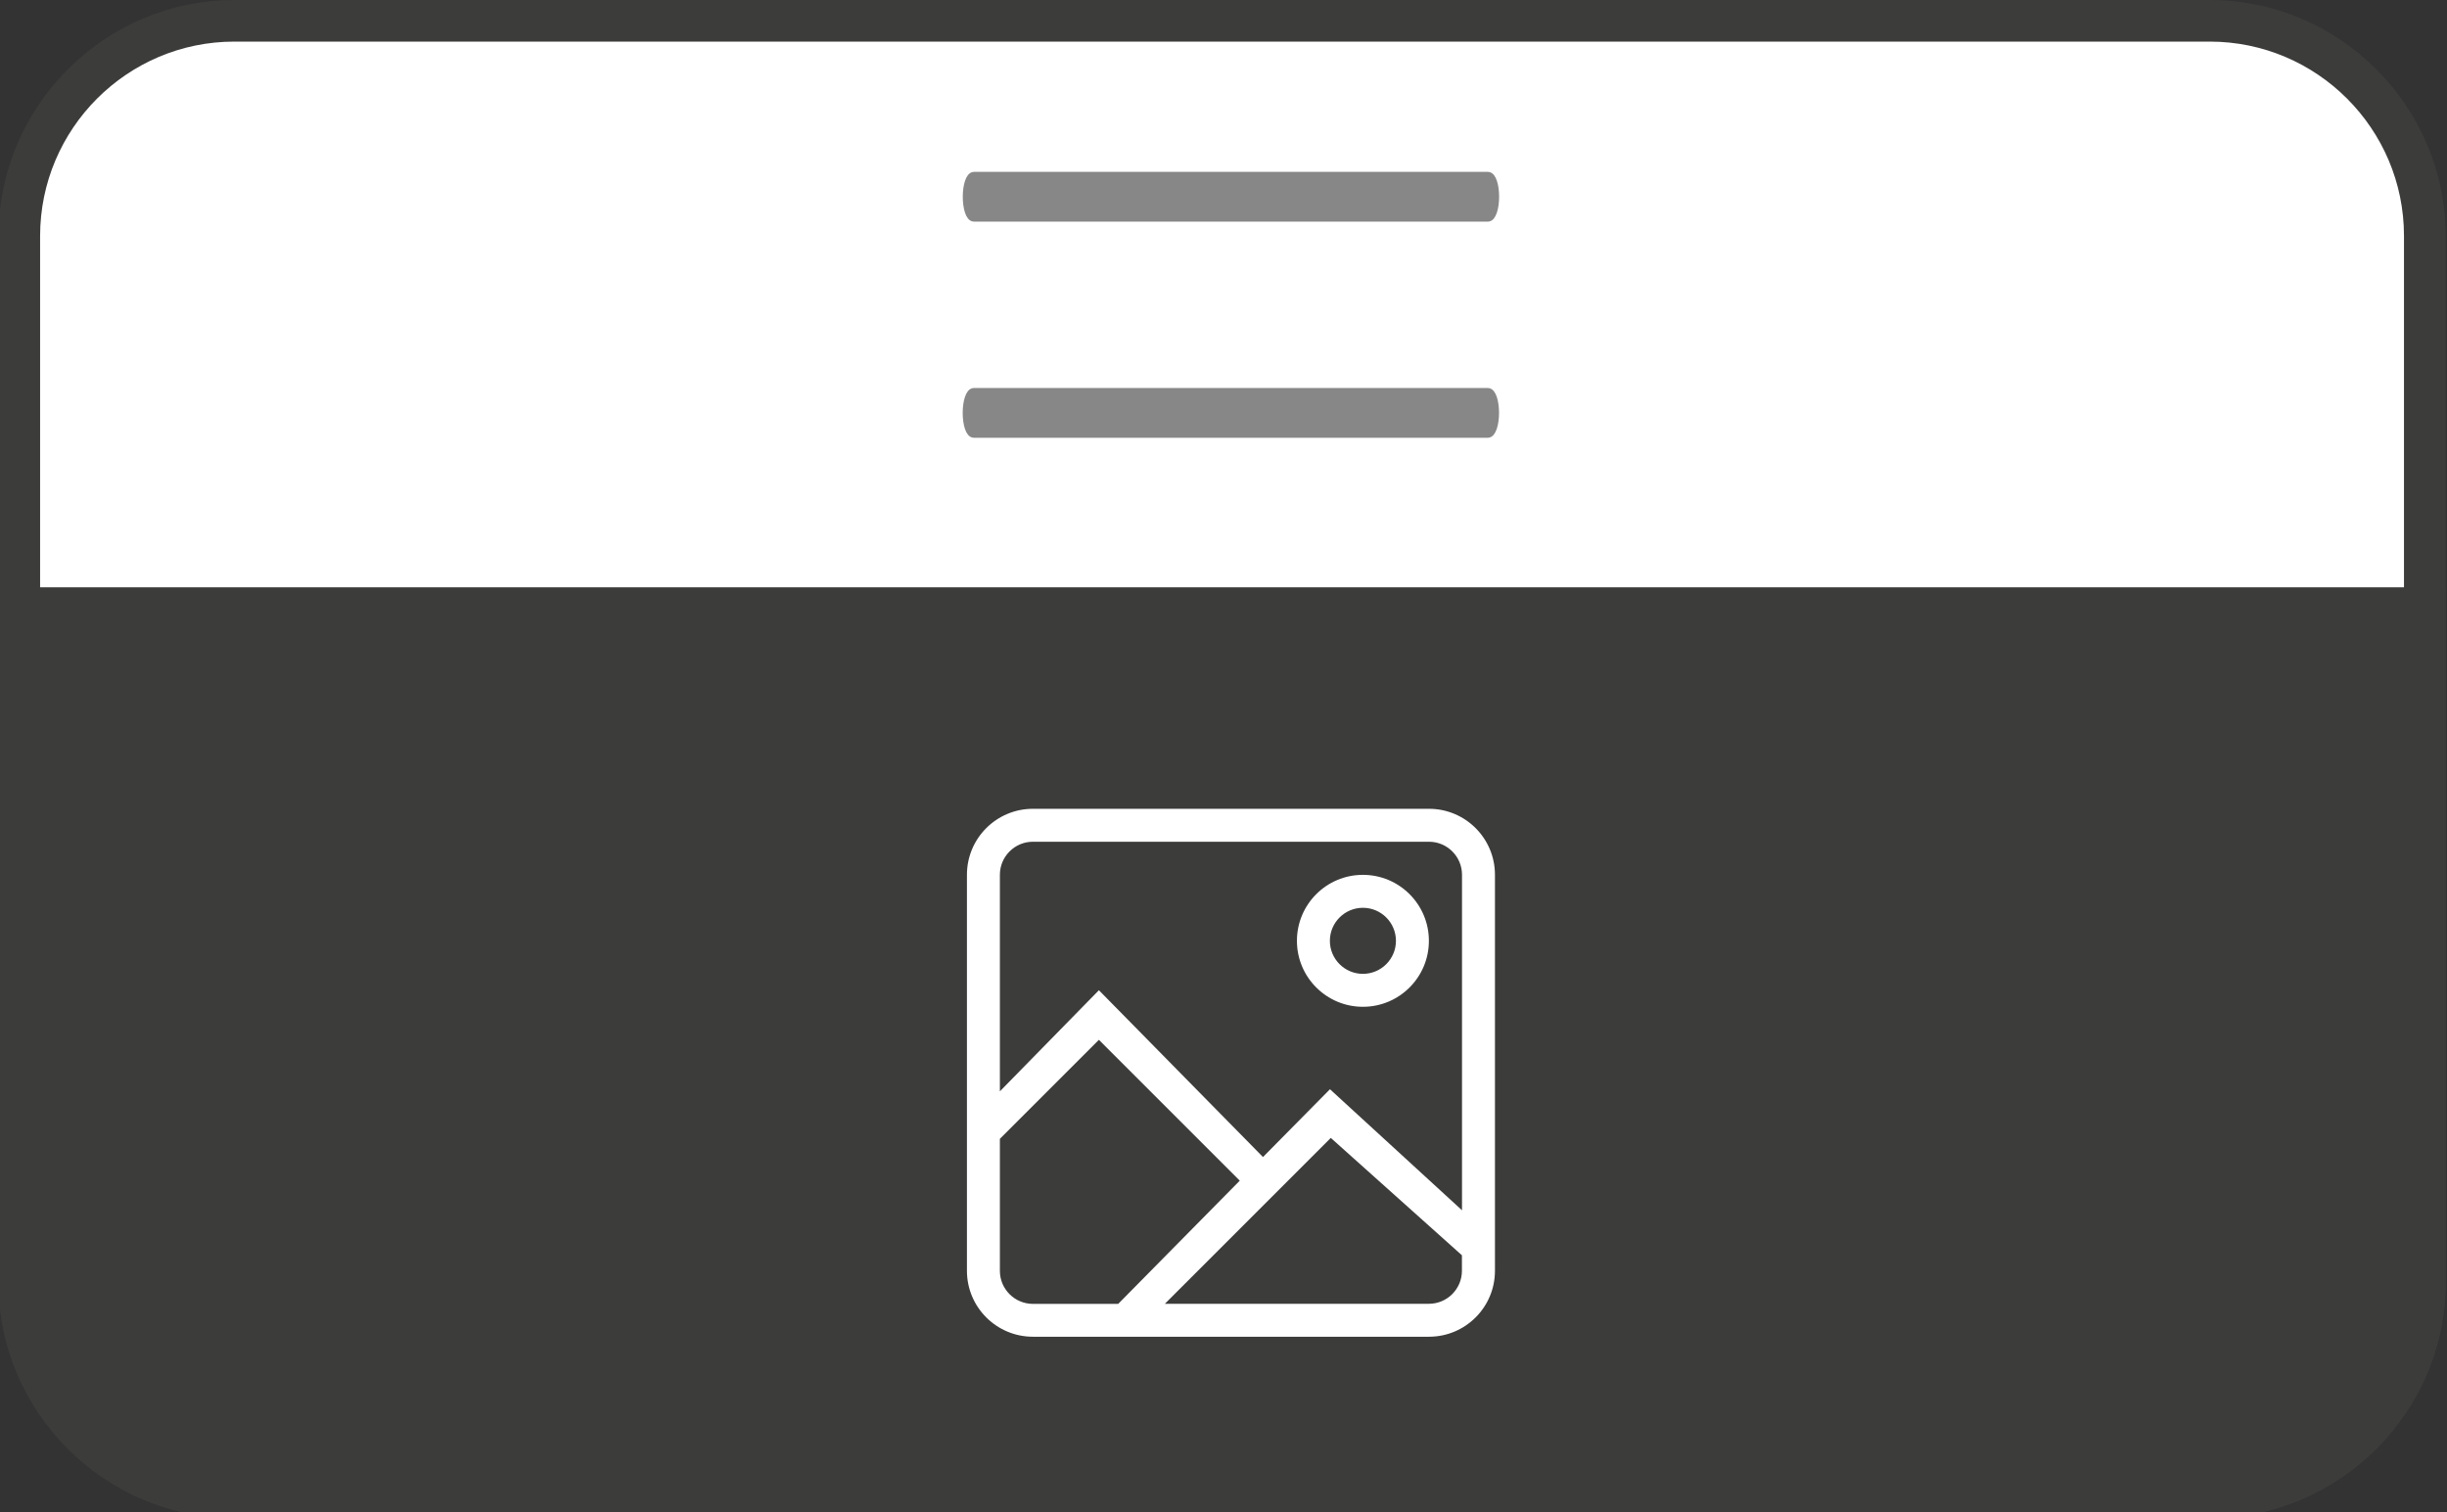 <?xml version="1.0" encoding="UTF-8"?>
<svg id="Calque_1" xmlns="http://www.w3.org/2000/svg" version="1.1" viewBox="0 0 294.09 181.76">
  <rect x="0" y="0" width="294.09" height="181.76" fill="#333333" stroke="none"/>
  <!-- Generator: Adobe Illustrator 29.4.0, SVG Export Plug-In . SVG Version: 2.1.0 Build 152)  -->
  <defs>
    <style>
      .st0, .st1 {
        fill: #fff;
      }

      .st1, .st2 {
        fill-rule: evenodd;
      }

      .st3 {
        fill: #878787;
        stroke: #878787;
        stroke-miterlimit: 10;
      }

      .st2, .st4 {
        fill: #3c3c3b;
      }
    </style>
  </defs>
  <g id="Calque_2_-_copie">
    <g id="Bordure">
      <path class="st0" d="M28.17,2.5h237.4c14.27,0,25.85,11.58,25.85,25.85v125.78c0,14.26-11.58,25.85-25.85,25.85H28.17c-14.27,0-25.85-11.58-25.85-25.85V28.35c0-14.27,11.59-25.85,25.85-25.85Z"/>
      <path class="st4" d="M265.57,5c12.87,0,23.35,10.47,23.35,23.35v125.78c0,12.87-10.47,23.35-23.35,23.35H28.17c-12.87,0-23.35-10.47-23.35-23.35V28.35c.01-12.88,10.48-23.35,23.35-23.35h237.4M265.57,0H28.17C12.58,0-.17,12.76-.17,28.35v125.78c0,15.59,12.76,28.35,28.35,28.35h237.4c15.59,0,28.35-12.76,28.35-28.35V28.35C293.92,12.76,281.16,0,265.57,0h0Z"/>
    </g>
  </g>
  <path class="st2" d="M-.17,154.13c0,15.59,12.76,28.35,28.35,28.35h237.4c15.59,0,28.35-12.76,28.35-28.35v-83.53H-.17v83.53Z"/>
  <g id="Icon-Set">
    <path id="image-picture" class="st1" d="M163.8,117.06c-2.19,0-3.97-1.78-3.97-3.97s1.78-3.97,3.97-3.97,3.97,1.78,3.97,3.97-1.78,3.97-3.97,3.97h0ZM163.8,105.16c-4.38,0-7.93,3.55-7.93,7.93s3.55,7.93,7.93,7.93,7.93-3.55,7.93-7.93-3.55-7.93-7.93-7.93h0ZM120.17,131.19v-26.04c0-2.19,1.78-3.97,3.97-3.97h47.6c2.19,0,3.97,1.78,3.97,3.97v40.33l-15.87-14.55-8.05,8.15-19.72-20.05-11.9,12.15h0ZM120.17,152.76v-15.87l11.9-11.9,16.93,16.93-14.61,14.81h-10.25c-2.19,0-3.97-1.78-3.97-3.97h0ZM171.74,156.72h-31.74l19.94-19.94,15.76,14.11v1.86c0,2.19-1.78,3.97-3.97,3.97h.01ZM124.14,97.22c-4.38,0-7.93,3.55-7.93,7.93v47.6c0,4.38,3.55,7.93,7.93,7.93h47.6c4.38,0,7.93-3.55,7.93-7.93v-47.6c0-4.38-3.55-7.93-7.93-7.93,0,0-47.6,0-47.6,0Z"/>
  </g>
  <path class="st3" d="M178.83,26.14h-61.78c-.47,0-.84-1.11-.84-2.49s.38-2.49.84-2.49h61.78c.47,0,.84,1.11.84,2.49s-.38,2.49-.84,2.49Z"/>
  <path class="st3" d="M178.82,52.12h-61.78c-.47,0-.84-1.11-.84-2.49s.38-2.49.84-2.49h61.78c.47,0,.84,1.11.84,2.49s-.38,2.49-.84,2.49Z"/>
</svg>